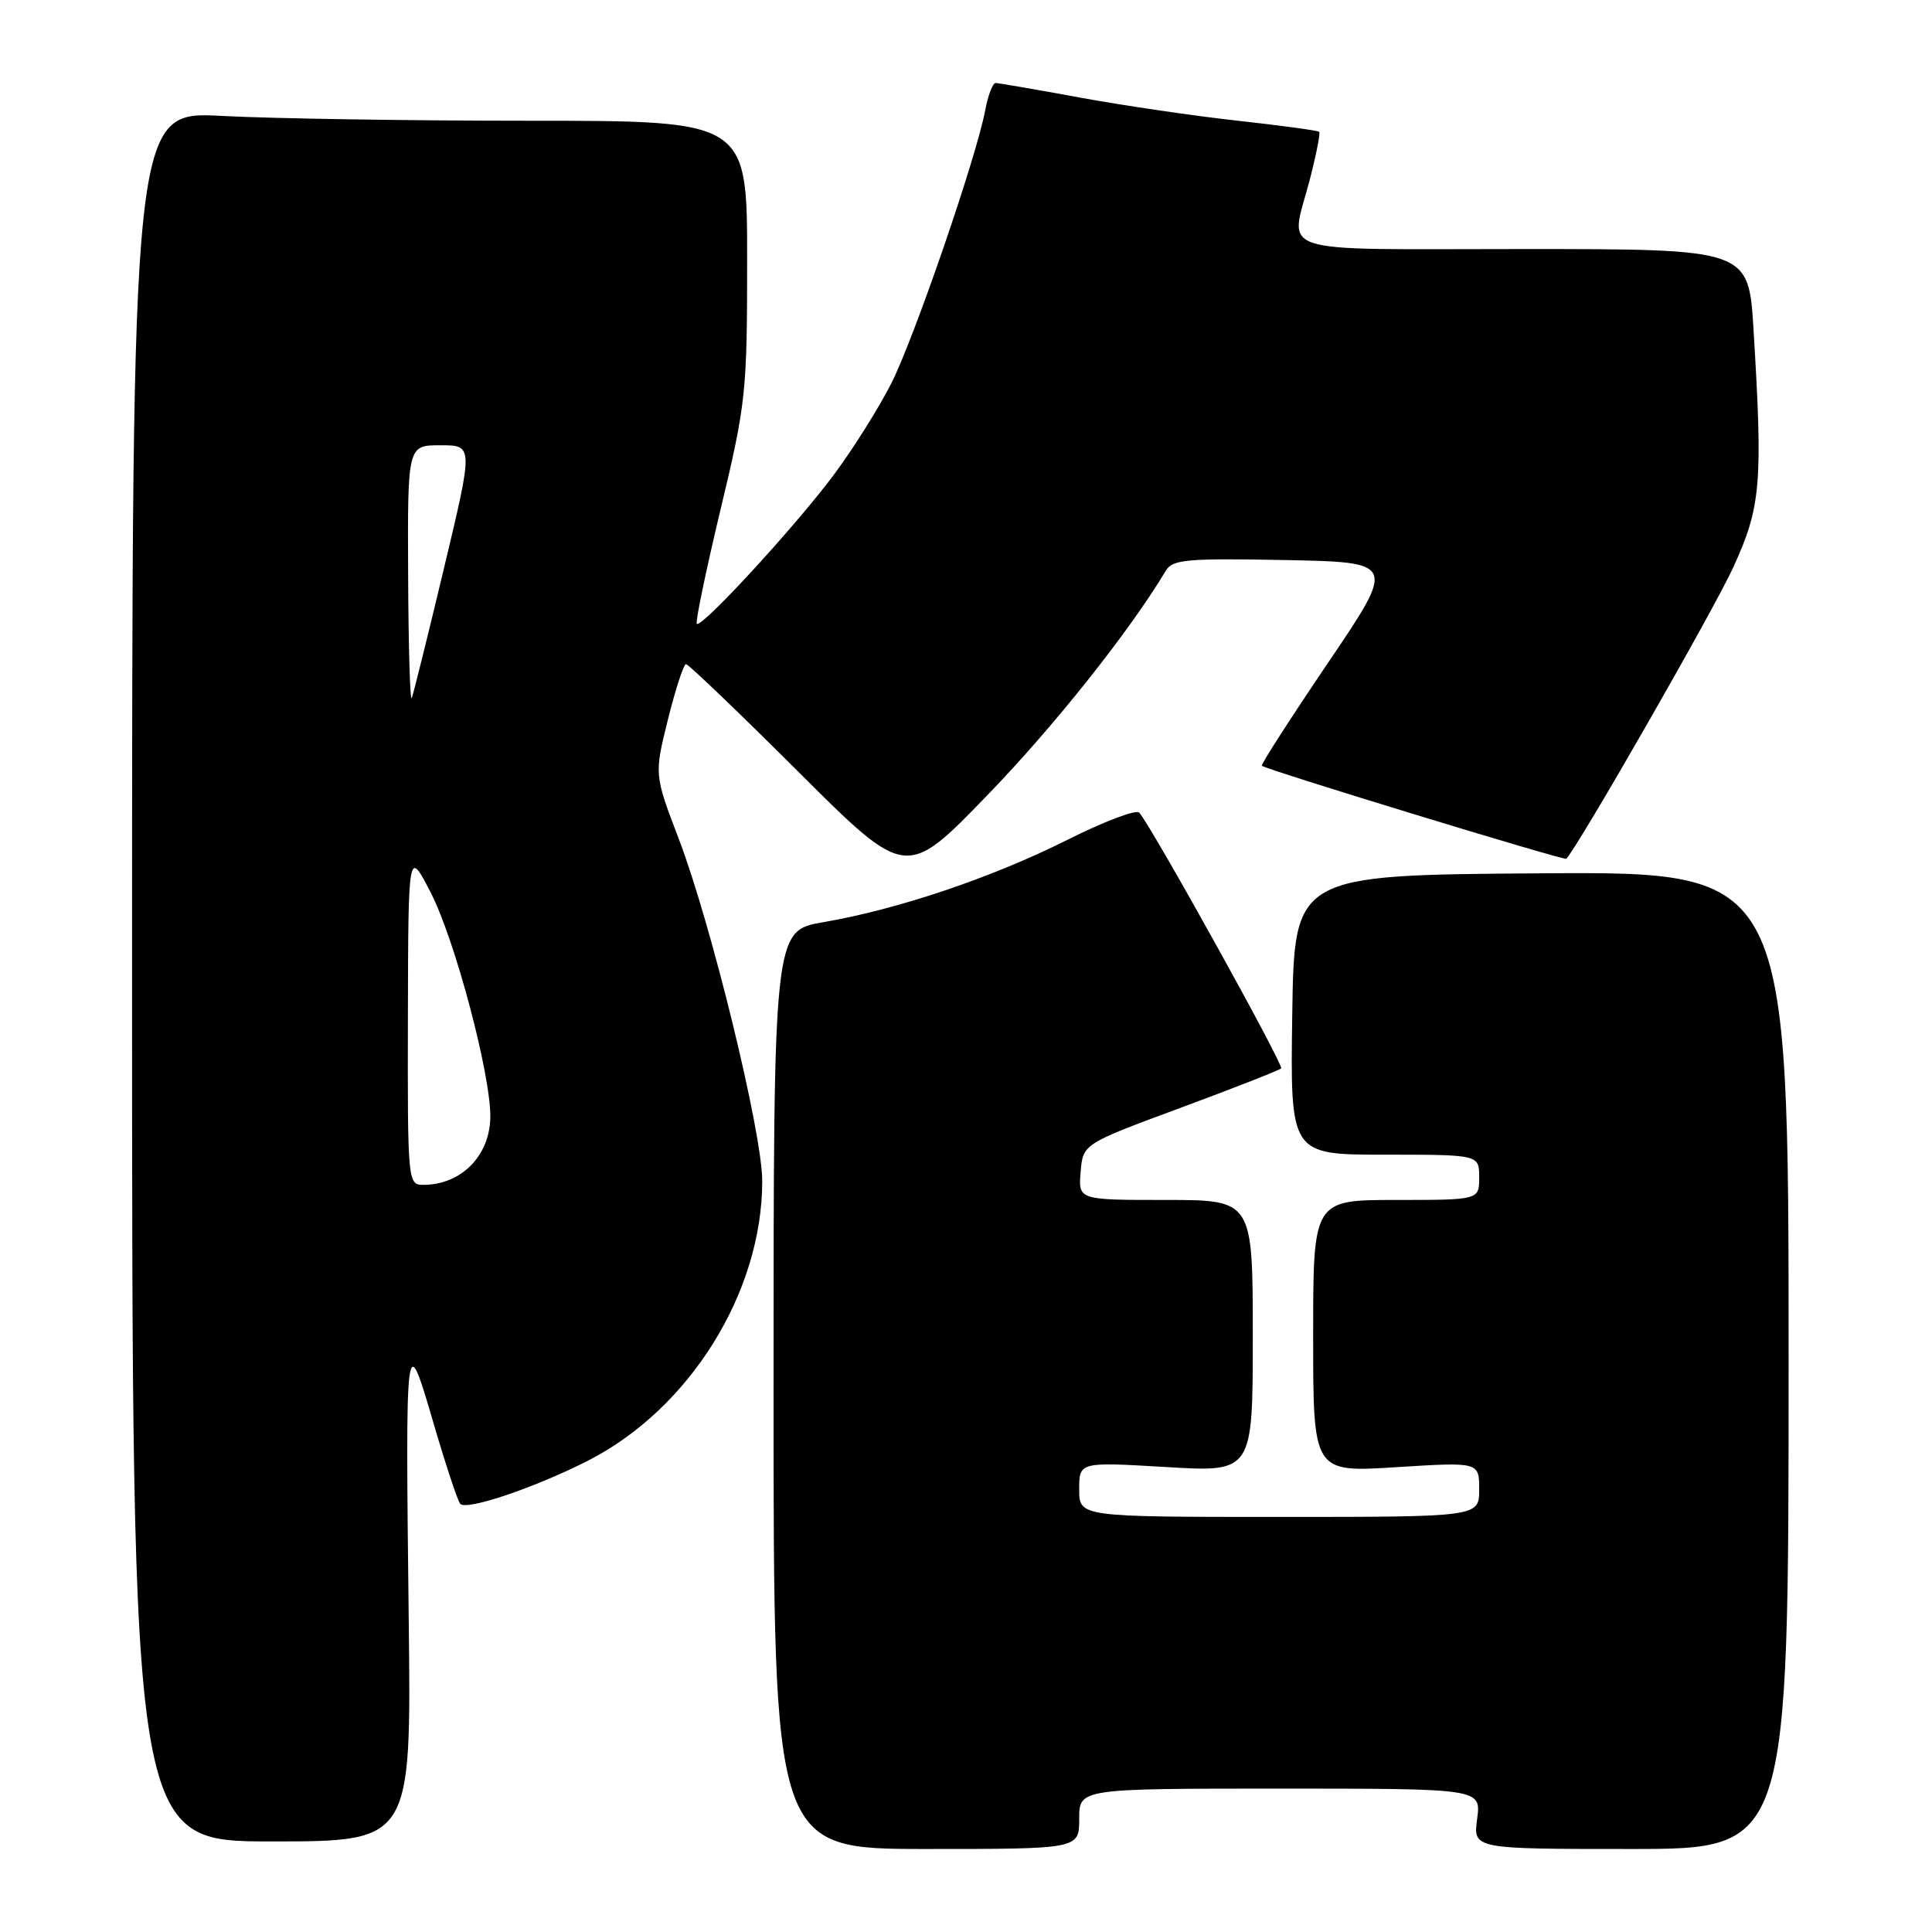 <?xml version="1.0" encoding="UTF-8" standalone="no"?>
<!DOCTYPE svg PUBLIC "-//W3C//DTD SVG 1.1//EN" "http://www.w3.org/Graphics/SVG/1.1/DTD/svg11.dtd" >
<svg xmlns="http://www.w3.org/2000/svg" xmlns:xlink="http://www.w3.org/1999/xlink" version="1.1" viewBox="0 0 256 256">
 <g >
 <path fill="currentColor"
d=" M 143.00 241.00 C 143.00 237.00 143.00 237.00 169.63 237.00 C 196.26 237.00 196.26 237.00 195.73 241.00 C 195.19 245.00 195.19 245.00 216.10 245.00 C 237.00 245.00 237.00 245.00 237.00 180.25 C 237.00 115.50 237.00 115.50 204.25 115.72 C 171.50 115.94 171.50 115.94 171.23 134.47 C 170.96 153.00 170.96 153.00 183.48 153.00 C 196.00 153.00 196.00 153.00 196.00 156.00 C 196.00 159.00 196.00 159.00 185.00 159.00 C 174.00 159.00 174.00 159.00 174.00 177.05 C 174.00 195.11 174.00 195.11 185.00 194.41 C 196.00 193.72 196.00 193.72 196.00 197.36 C 196.00 201.00 196.00 201.00 169.50 201.00 C 143.00 201.00 143.00 201.00 143.00 197.35 C 143.00 193.71 143.00 193.71 154.50 194.39 C 166.00 195.08 166.00 195.08 166.00 177.04 C 166.00 159.00 166.00 159.00 154.44 159.00 C 142.88 159.00 142.88 159.00 143.19 155.29 C 143.50 151.58 143.50 151.58 156.41 146.80 C 163.51 144.17 169.52 141.81 169.76 141.57 C 170.16 141.17 152.69 109.69 150.96 107.68 C 150.57 107.22 146.26 108.86 141.38 111.31 C 131.42 116.30 119.00 120.49 109.12 122.19 C 102.50 123.32 102.50 123.32 102.50 184.16 C 102.50 245.00 102.50 245.00 122.75 245.00 C 143.00 245.00 143.00 245.00 143.00 241.00 Z  M 54.16 214.75 C 53.71 176.21 53.75 175.93 57.42 188.50 C 59.03 194.00 60.63 198.84 60.98 199.26 C 61.77 200.20 70.73 197.18 77.81 193.60 C 91.35 186.74 101.00 171.29 101.00 156.49 C 101.00 150.09 94.23 122.36 89.91 111.07 C 86.69 102.64 86.69 102.64 88.51 95.32 C 89.51 91.29 90.59 88.00 90.90 88.00 C 91.22 88.00 97.91 94.41 105.77 102.25 C 120.06 116.50 120.06 116.50 130.78 105.42 C 139.66 96.25 149.59 83.76 154.50 75.59 C 155.37 74.13 157.36 73.96 170.25 74.21 C 184.99 74.50 184.99 74.50 175.94 87.87 C 170.97 95.22 167.03 101.34 167.20 101.47 C 167.91 102.03 207.28 114.06 207.54 113.79 C 209.10 112.20 227.11 80.78 229.66 75.19 C 233.34 67.15 233.60 64.10 232.35 43.66 C 231.70 33.00 231.70 33.00 201.85 33.00 C 168.01 33.00 170.92 33.95 173.56 23.78 C 174.41 20.48 174.97 17.64 174.80 17.47 C 174.63 17.29 169.79 16.64 164.04 16.00 C 158.30 15.37 148.88 13.99 143.11 12.93 C 137.34 11.87 132.30 11.00 131.92 11.00 C 131.54 11.00 130.92 12.63 130.54 14.63 C 129.38 20.84 121.14 44.78 118.11 50.78 C 116.52 53.93 113.17 59.27 110.68 62.65 C 105.78 69.31 92.96 83.29 92.33 82.66 C 92.12 82.45 93.53 75.65 95.47 67.54 C 98.85 53.44 99.00 52.00 99.00 34.40 C 99.00 16.00 99.00 16.00 70.16 16.00 C 54.29 16.00 35.96 15.71 29.41 15.36 C 17.50 14.72 17.50 14.72 17.50 129.36 C 17.50 244.00 17.50 244.00 36.00 244.00 C 54.50 244.00 54.50 244.00 54.16 214.75 Z  M 54.05 134.75 C 54.10 112.50 54.10 112.50 57.06 118.25 C 60.27 124.46 65.02 142.33 64.97 148.00 C 64.92 153.15 61.11 157.00 56.07 157.00 C 54.04 157.00 54.00 156.58 54.05 134.75 Z  M 54.08 76.25 C 54.00 59.00 54.00 59.00 58.36 59.00 C 62.72 59.00 62.72 59.00 58.84 75.25 C 56.70 84.19 54.78 91.95 54.56 92.50 C 54.34 93.05 54.12 85.74 54.08 76.25 Z "/>
</g>
</svg>